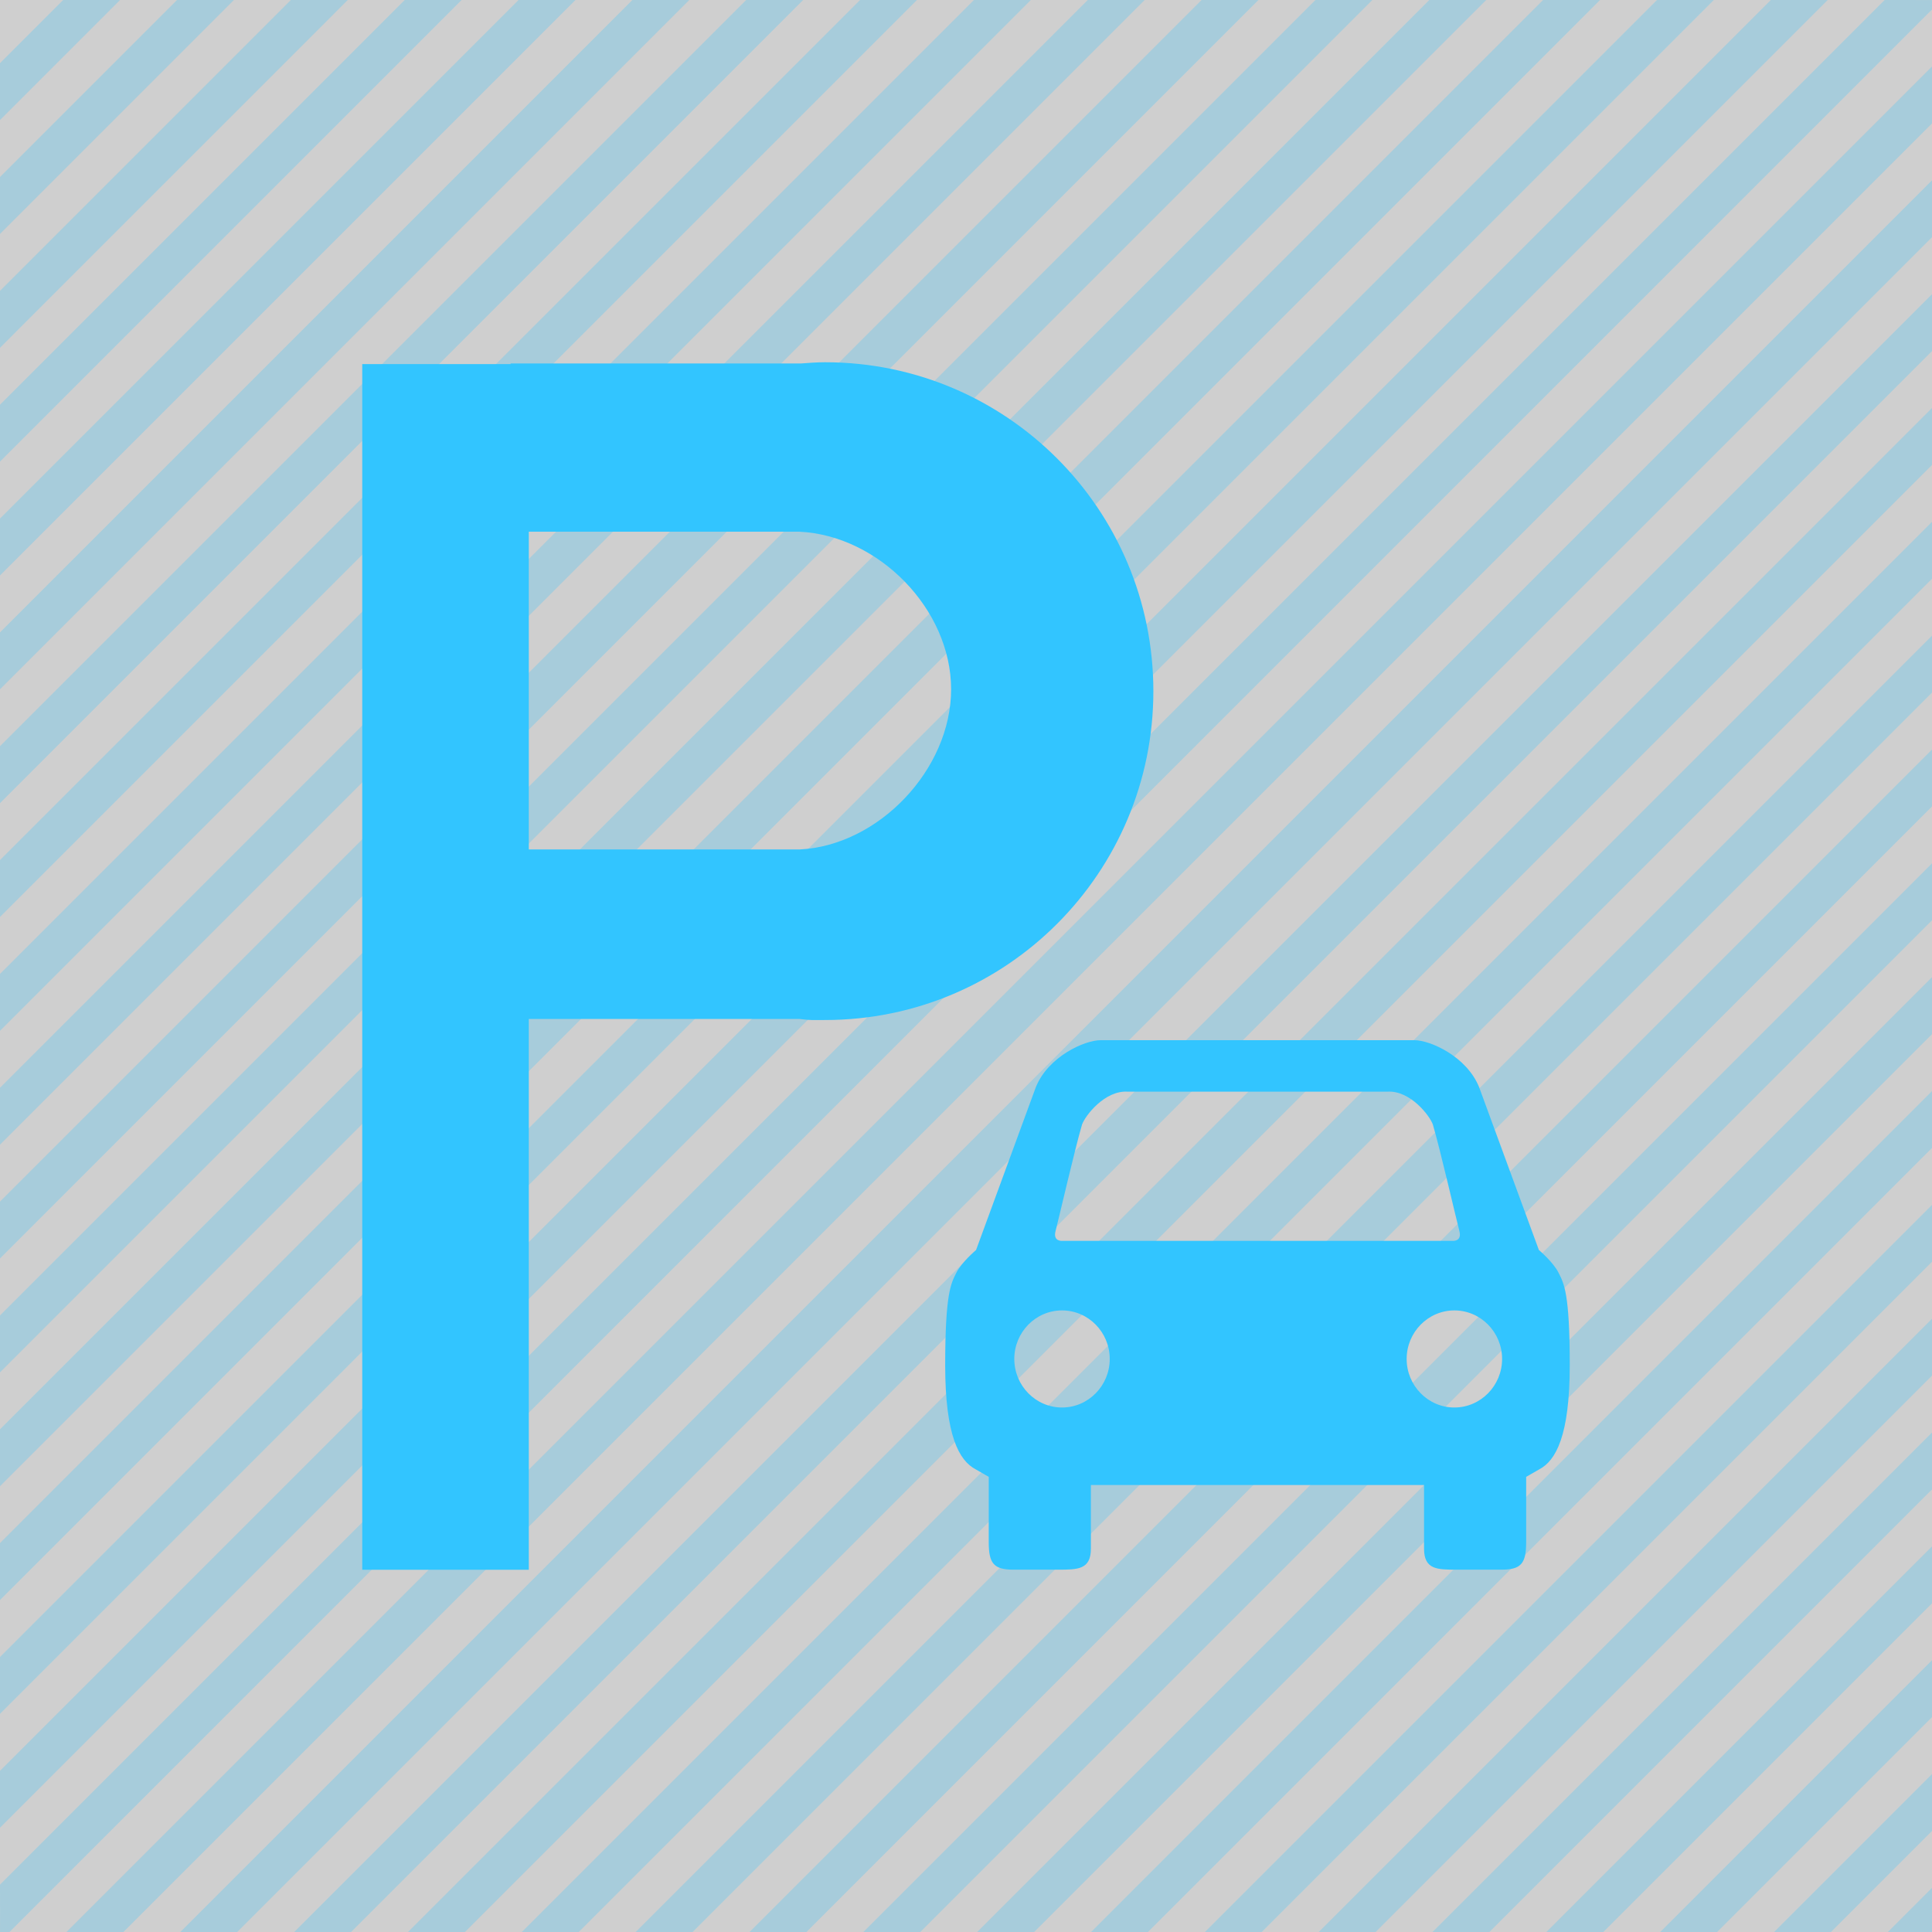 <?xml version="1.0" encoding="UTF-8"?>
<svg width="48px" height="48px" viewBox="0 0 48 48" version="1.1" xmlns="http://www.w3.org/2000/svg" xmlns:xlink="http://www.w3.org/1999/xlink">
    <title>停车场icon</title>
    <g id="页面-1" stroke="none" stroke-width="1" fill="none" fill-rule="evenodd">
        <g id="样稿2" transform="translate(-1690, -758)">
            <g id="休闲旅游设施" transform="translate(1500, 678)">
                <g id="停车场icon" transform="translate(190, 80)">
                    <rect id="矩形" fill-opacity="0.2" fill="#121212" x="0" y="0" width="48" height="48"></rect>
                    <path d="M48,0.001 L48,0.237 L0.237,48 L0.001,48 L0,46.823 L46.823,0 L48,0.001 Z M48,1.652 L48,3.066 L3.066,48 L1.652,48 L48,1.652 Z M48,4.48 L48,5.894 L5.894,48 L4.48,48 L48,4.48 Z M48,7.309 L48,8.723 L8.723,48 L7.309,48 L48,7.309 Z M48,10.137 L48,11.551 L11.551,48 L10.137,48 L48,10.137 Z M48,12.965 L48,14.379 L14.379,48 L12.965,48 L48,12.965 Z M48,15.793 L48,17.208 L17.208,48 L15.793,48 L48,15.793 Z M48,18.622 L48,20.036 L20.036,48 L18.622,48 L48,18.622 Z M48,21.45 L48,22.865 L22.865,48 L21.45,48 L48,21.45 Z M48,24.279 L48,25.693 L25.693,48 L24.279,48 L48,24.279 Z M48,27.107 L48,28.521 L28.521,48 L27.107,48 L48,27.107 Z M48,29.935 L48,31.348 L31.349,48 L29.935,48 L48,29.935 Z M48,32.763 L48,34.177 L34.177,48 L32.763,48 L48,32.763 Z M48,35.591 L48,37.005 L37.005,48 L35.591,48 L48,35.591 Z M48,38.42 L48,39.834 L39.834,48 L38.42,48 L48,38.42 Z M48,41.248 L48,42.662 L42.662,48 L41.248,48 L48,41.248 Z M48,44.076 L48,45.49 L45.49,48 L44.076,48 L48,44.076 Z M48,46.904 L48,48 L46.904,48 L48,46.904 Z M45.409,0 L0,45.409 L0,43.995 L43.995,0 L45.409,0 Z M42.581,0 L0,42.581 L0,41.167 L41.167,0 L42.581,0 Z M39.753,0 L0,39.753 L0,38.338 L38.338,0 L39.753,0 Z M36.924,0 L0,36.924 L0,35.51 L35.51,0 L36.924,0 Z M34.096,0 L0,34.096 L0,32.681 L32.681,0 L34.096,0 Z M31.267,0 L0,31.267 L0,29.853 L29.853,0 L31.267,0 Z M28.439,0 L0,28.439 L0,27.025 L27.025,0 L28.439,0 Z M25.611,0 L0,25.611 L0,24.197 L24.197,0 L25.611,0 Z M22.782,0 L0,22.782 L0,21.368 L21.368,0 L22.782,0 Z M19.954,0 L0,19.954 L0,18.539 L18.539,0 L19.954,0 Z M17.125,0 L0,17.125 L0,15.711 L15.711,0 L17.125,0 Z M14.297,0 L0,14.297 L0,12.883 L12.883,0 L14.297,0 Z M11.469,0 L0,11.469 L0,10.055 L10.055,0 L11.469,0 Z M8.64,0 L0,8.641 L0,7.226 L7.226,0 L8.64,0 Z M5.812,0 L0,5.812 L0,4.398 L4.398,0 L5.812,0 Z M2.983,0 L0,2.983 L0,1.569 L1.569,0 L2.983,0 Z" id="形状结合" fill-opacity="0.25" fill="#32C5FF"></path>
                    <path d="M28.655,17.171 C28.655,12.658 25.004,9 20.499,9 C20.294,9 20.093,9.016 19.891,9.031 L12.686,9.031 L12.686,9.046 L9,9.046 L9,39 L13.138,39 L13.138,25.316 L19.862,25.316 C20.178,25.353 20.174,25.342 20.499,25.342 C25.004,25.342 28.655,21.684 28.655,17.171 Z M19.862,21.105 L13.138,21.105 L13.138,13.21 L19.862,13.21 C21.828,13.304 23.63,15.133 23.63,17.125 C23.63,19.117 21.828,21.011 19.862,21.105 L19.862,21.105 Z M38.724,31.625 C38.593,31.359 38.233,31.056 38.233,31.056 L36.749,27.013 C36.441,26.247 35.534,25.843 35.139,25.843 L27.344,25.843 C26.949,25.843 26.042,26.247 25.734,27.013 L24.25,31.056 C24.25,31.056 23.89,31.359 23.758,31.625 C23.627,31.89 23.483,32.128 23.483,33.92 C23.483,35.668 23.828,36.289 24.24,36.505 L24.565,36.692 L24.565,38.315 C24.565,38.842 24.688,38.998 25.18,38.998 L26.282,38.998 C26.773,38.998 27.103,39 27.103,38.474 L27.103,36.895 L35.38,36.895 L35.38,38.474 C35.38,39 35.71,38.998 36.201,38.998 L37.303,38.998 C37.794,38.998 37.917,38.842 37.917,38.315 L37.917,36.692 L38.243,36.505 C38.655,36.289 38.999,35.669 39,33.92 C39,32.128 38.856,31.89 38.724,31.625 L38.724,31.625 Z M26.226,30.581 C26.288,30.352 26.7,28.56 26.883,27.939 C26.958,27.724 27.446,27.085 28.016,27.122 L34.468,27.122 C35.037,27.085 35.525,27.724 35.599,27.939 C35.783,28.56 36.194,30.352 36.257,30.581 C36.33,30.853 36.088,30.829 36.088,30.829 L26.395,30.829 C26.395,30.829 26.152,30.853 26.226,30.581 L26.226,30.581 Z M26.386,34.969 C25.732,34.969 25.2,34.427 25.2,33.763 C25.2,33.098 25.732,32.557 26.386,32.557 C27.039,32.557 27.571,33.098 27.571,33.763 C27.571,34.427 27.039,34.969 26.386,34.969 Z M36.134,34.969 C35.48,34.969 34.948,34.427 34.948,33.763 C34.948,33.098 35.48,32.557 36.134,32.557 C36.787,32.557 37.319,33.098 37.319,33.763 C37.319,34.427 36.787,34.969 36.134,34.969 Z" id="形状" fill="#32C5FF" fill-rule="nonzero"></path>
                </g>
            </g>
        </g>
    </g>
</svg>
